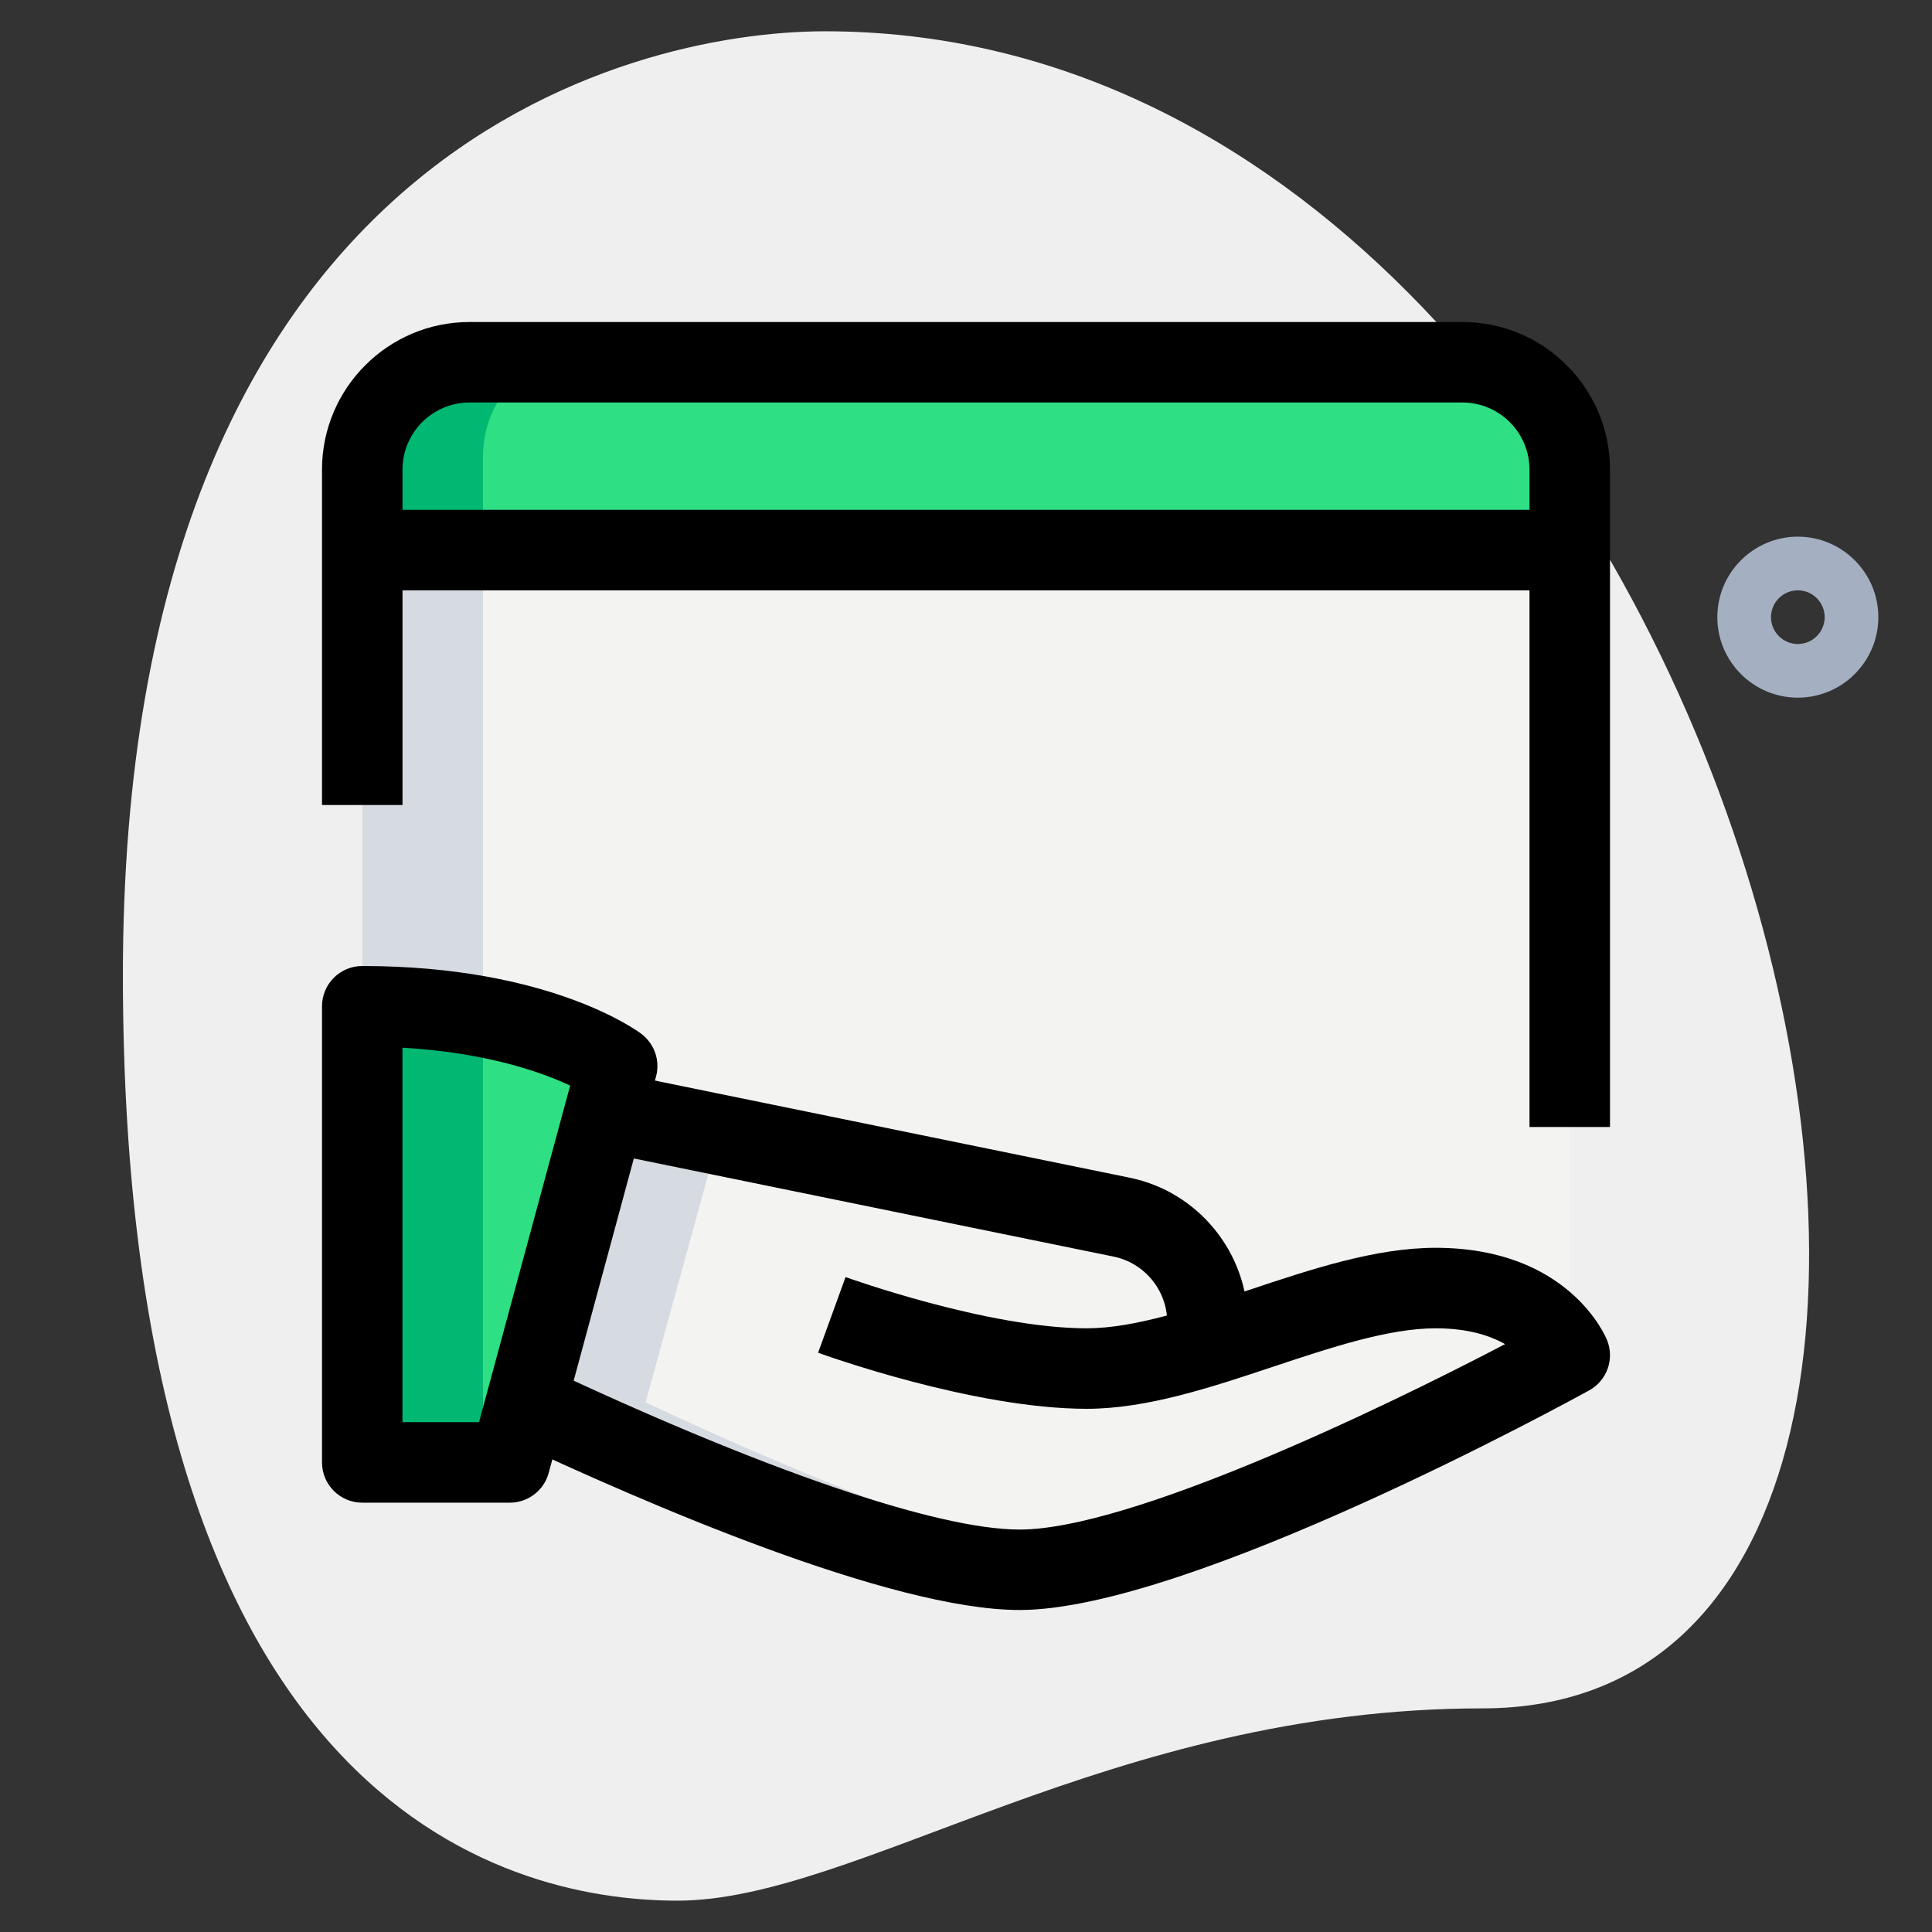 <svg id="_x31__x2C_5" enable-background="new 0 0 36 36" height="512" viewBox="0 0 36 36" width="512" xmlns="http://www.w3.org/2000/svg"><rect x="0" y="0" width="36" height="36" fill="#333333" stroke="none"/><path d="m27.623 31.833c-6.917 0-11.667 3.583-15 3.583s-10.333-1.916-10.333-17.249 9.417-17.584 13.083-17.584c17.167 0 24.5 31.25 12.25 31.25z" fill="#efefef"/><path d="m33.5 13c-.827 0-1.5-.673-1.5-1.5s.673-1.5 1.5-1.5 1.5.673 1.5 1.5-.673 1.5-1.5 1.5zm0-2c-.276 0-.5.224-.5.5s.224.5.5.5.5-.224.5-.5-.224-.5-.5-.5z" fill="#a4afc1"/><path d="m27.25 26.5h-18.5c-1.105 0-2-.895-2-2v-14.5h22.5v14.5c0 1.105-.895 2-2 2z" fill="#f3f3f1"/><path d="m6.75 10h22.5v-1.5c0-1.105-.895-2-2-2h-18.5c-1.105 0-2 .895-2 2z" fill="#2fdf84"/><path d="m6.75 18.75v8.5h2.75l2-7.386s-1.458-1.114-4.75-1.114z" fill="#2fdf84"/><path d="m26.75 24c-1.298 0-2.805.628-4.25 1.071v-.431c0-.95-.67-1.77-1.6-1.96l-9.63-1.97-1.49 5.42c1.91.9 6.83 3.12 9.22 3.12 3 0 10.25-4 10.25-4s-.5-1.25-2.5-1.25z" fill="#f3f3f1"/><path d="m11 6.5h-2.25c-1.105 0-2 .895-2 2v1.5h2.25v-1.5c0-1.105.895-2 2-2z" fill="#00b871"/><path d="m6.75 18.75v8.5h2.25v-8.3c-.626-.117-1.367-.2-2.25-.2z" fill="#00b871"/><path d="m6.75 10h2.25v9h-2.25z" fill="#d5dbe1"/><path d="m12.03 26.13 1.37-4.984-2.13-.436-1.49 5.42c1.91.9 6.83 3.12 9.22 3.12.314 0 .683-.052 1.077-.131-2.571-.483-6.411-2.218-8.047-2.989z" fill="#d5dbe1"/><path d="m9.5 28h-2.75c-.414 0-.75-.336-.75-.75v-8.5c0-.414.336-.75.75-.75 3.505 0 5.138 1.216 5.205 1.268.242.185.349.498.269.792l-2 7.386c-.089.327-.385.554-.724.554zm-2-1.5h1.426l1.698-6.271c-.523-.247-1.546-.615-3.125-.707v6.978z"/><path d="m19 30c-2.406 0-7.01-2-9.54-3.191l.64-1.357c4.112 1.938 7.356 3.049 8.9 3.049 2.028 0 6.632-2.191 9.044-3.455-.278-.159-.692-.295-1.294-.295-.878 0-1.963.362-3.013.711-1.163.388-2.366.789-3.487.789-2.108 0-4.889-1.002-5.006-1.045l.512-1.41c.026.01 2.652.955 4.494.955.878 0 1.963-.362 3.013-.711 1.163-.388 2.366-.789 3.487-.789 2.479 0 3.168 1.651 3.196 1.722.141.351-.002.752-.334.935-.302.166-7.455 4.092-10.612 4.092z"/><path d="m23.25 25.09h-1.5v-.45c0-.591-.42-1.107-1-1.225l-9.63-1.97.301-1.47 9.63 1.97c1.274.26 2.2 1.394 2.2 2.695v.45z"/><path d="m30 21h-1.5v-12.25c0-.689-.561-1.25-1.25-1.25h-18.5c-.689 0-1.25.561-1.25 1.25v6.25h-1.5v-6.25c0-1.517 1.233-2.75 2.75-2.75h18.5c1.517 0 2.75 1.233 2.75 2.75z"/><path d="m6.75 9.5h22.5v1.5h-22.5z"/></svg>